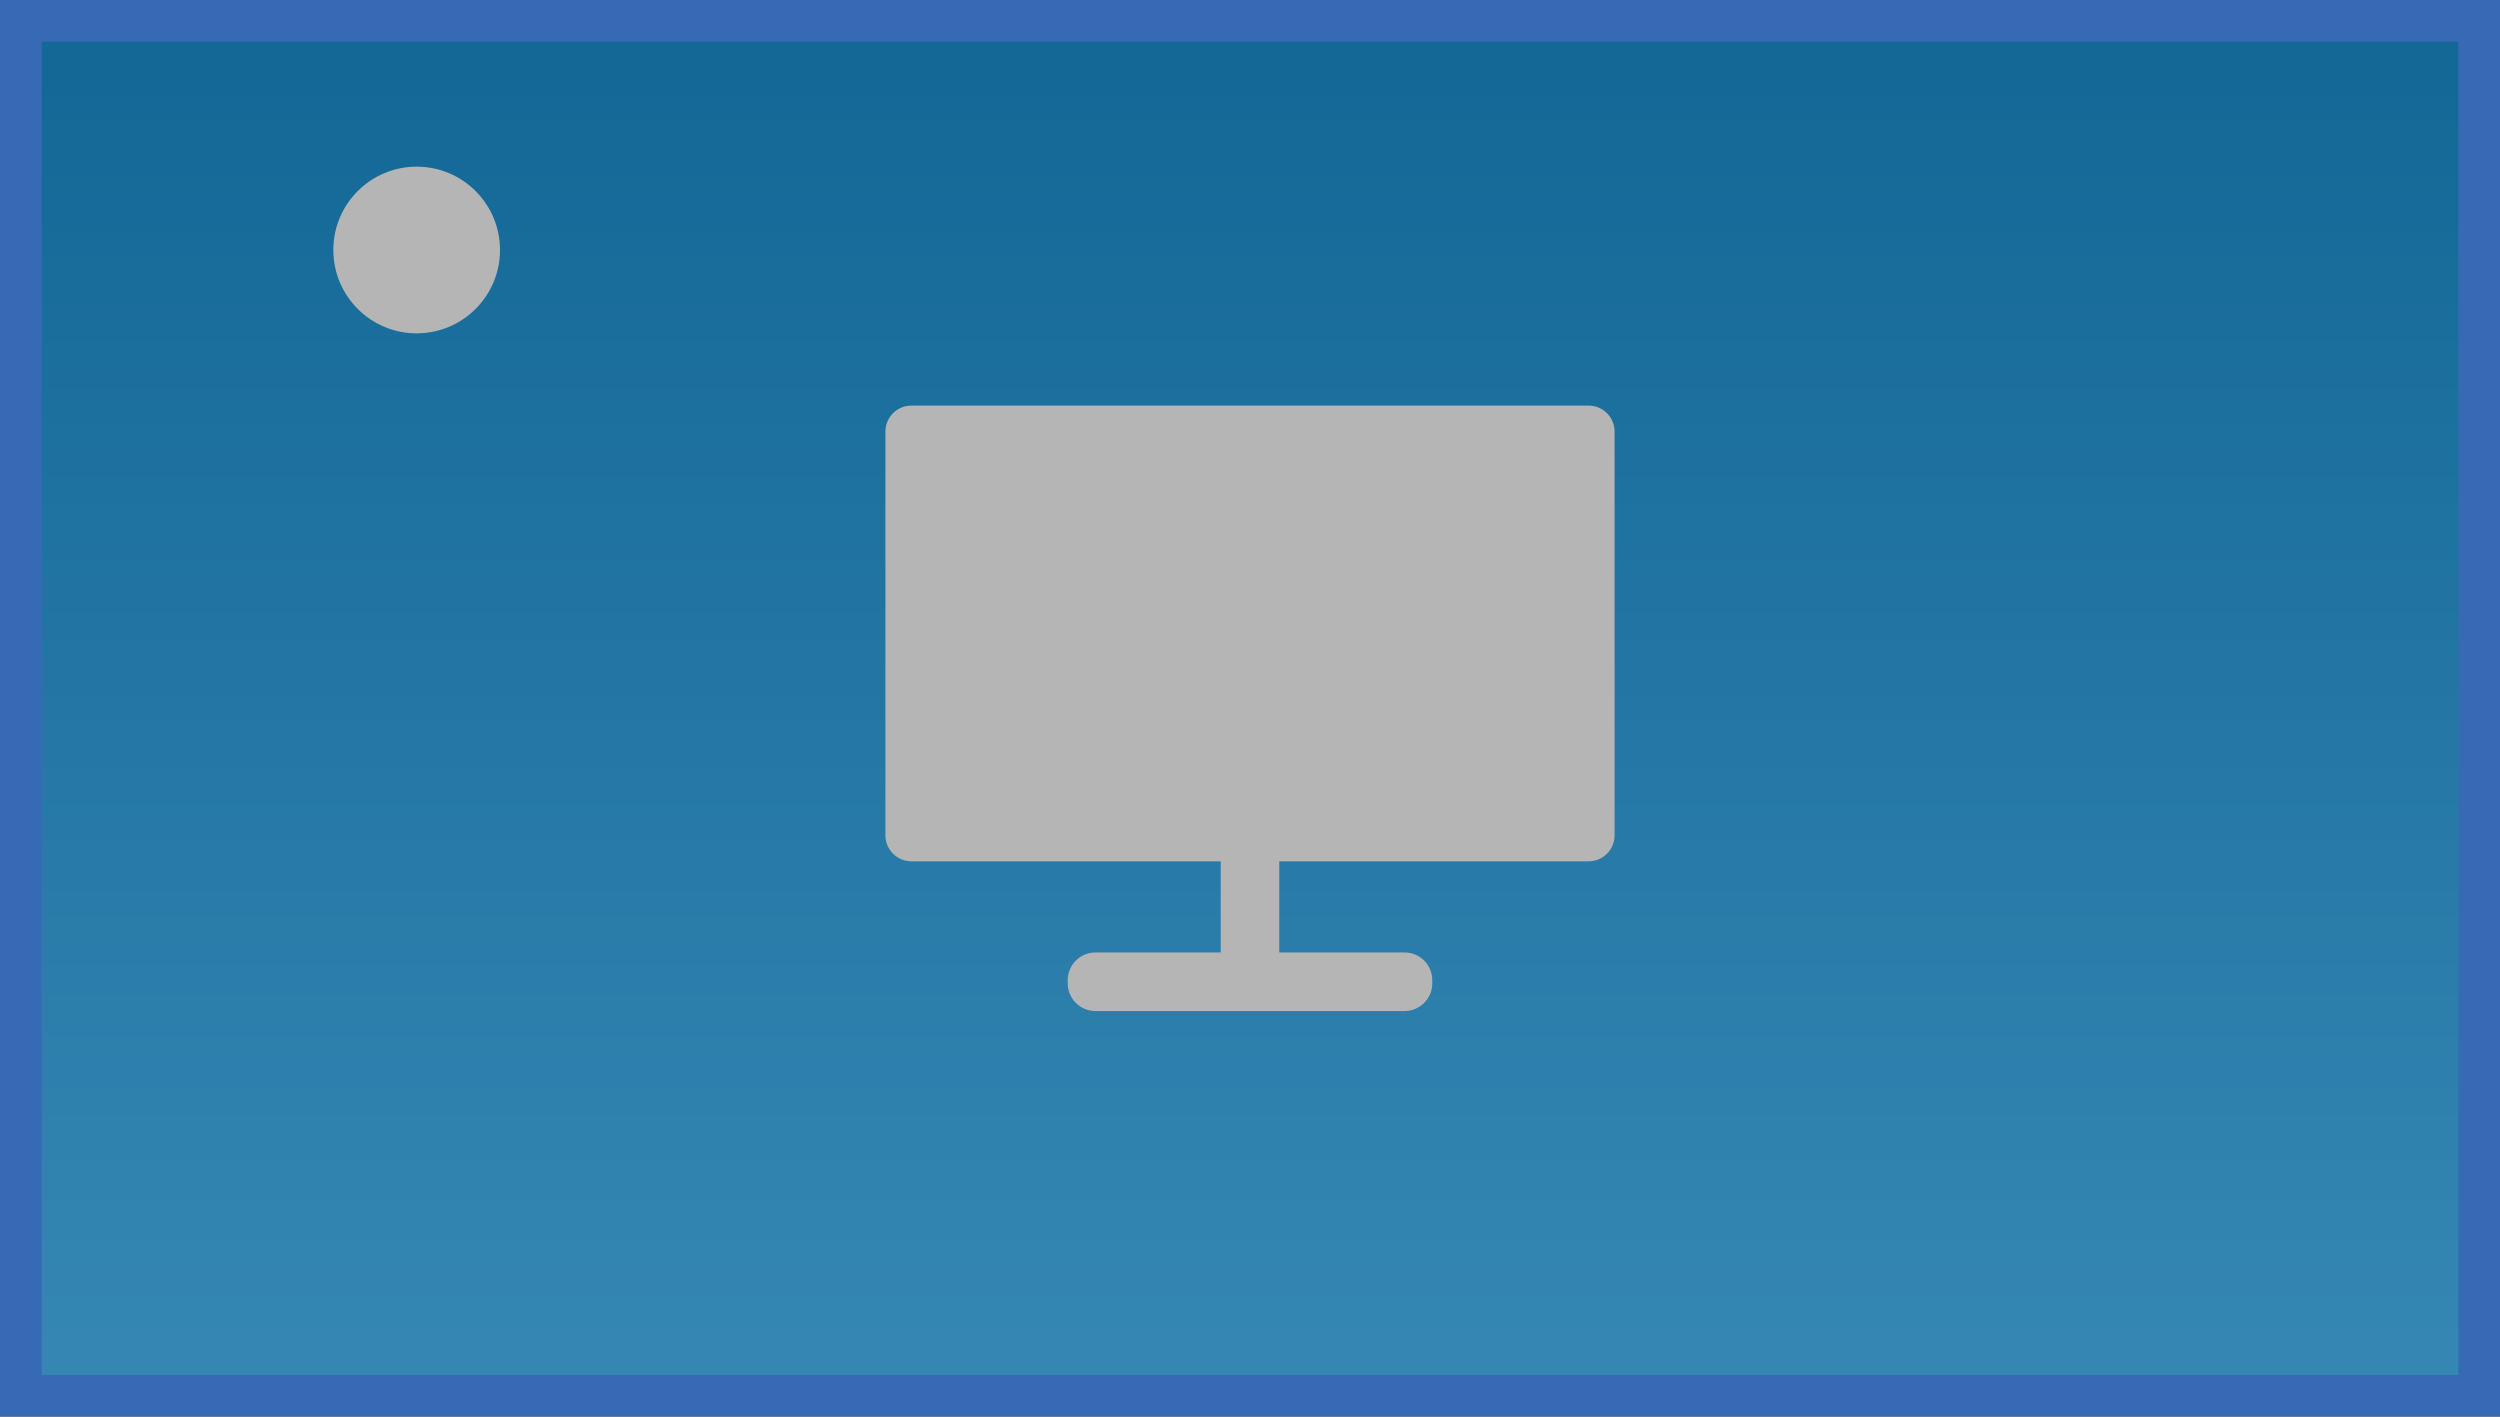 <?xml version="1.0" encoding="UTF-8"?>
<svg width="60px" height="34px" viewBox="0 0 60 34" version="1.1" xmlns="http://www.w3.org/2000/svg" xmlns:xlink="http://www.w3.org/1999/xlink">
    <rect x="0" y="0" width="60" height="34" fill="#333333" stroke="none"/>
    <title>-mockplus-</title>
    <defs>
        <linearGradient x1="50%" y1="0%" x2="50%" y2="100%" id="linearGradient-1">
            <stop stop-color="#0085CE" offset="0%"></stop>
            <stop stop-color="#38B7FD" offset="100%"></stop>
        </linearGradient>
    </defs>
    <g id="页面" stroke="none" stroke-width="1" fill="none" fill-rule="evenodd" opacity="0.64">
        <g id="一些切图" transform="translate(-32, -440)">
            <g id="1" transform="translate(32, 440)">
                <path d="M59.5,0.5 L59.5,33.5 L0.5,33.5 L0.5,0.5 L59.5,0.5 Z" id="矩形" stroke="#3889FF" fill="url(#linearGradient-1)"></path>
                <path d="M10,8 C11.105,8 12,7.105 12,6 C12,4.895 11.105,4 10,4 C8.895,4 8,4.895 8,6 C8,7.105 8.895,8 10,8 Z" id="椭圆形" fill="#FFFFFF"></path>
                <g id="-mockplus-" transform="translate(20, 7)" fill="#FFFFFF" fill-rule="nonzero">
                    <g id="1.图标/2.设计/" transform="translate(1.25, 2.734)">
                        <path d="M16.875,0 L0.625,0 C0.279,0 0,0.279 0,0.625 L0,10.312 C0,10.658 0.279,10.938 0.625,10.938 L8.047,10.938 L8.047,13.125 L5.042,13.125 C4.673,13.125 4.375,13.423 4.375,13.792 L4.375,13.865 C4.375,14.233 4.673,14.531 5.042,14.531 L12.458,14.531 C12.827,14.531 13.125,14.233 13.125,13.865 L13.125,13.792 C13.125,13.423 12.827,13.125 12.458,13.125 L9.453,13.125 L9.453,13.125 L9.453,10.938 L16.875,10.938 C17.221,10.938 17.5,10.658 17.5,10.312 L17.5,0.625 C17.5,0.279 17.221,0 16.875,0 Z" id="形状"></path>
                    </g>
                </g>
            </g>
        </g>
    </g>
</svg>